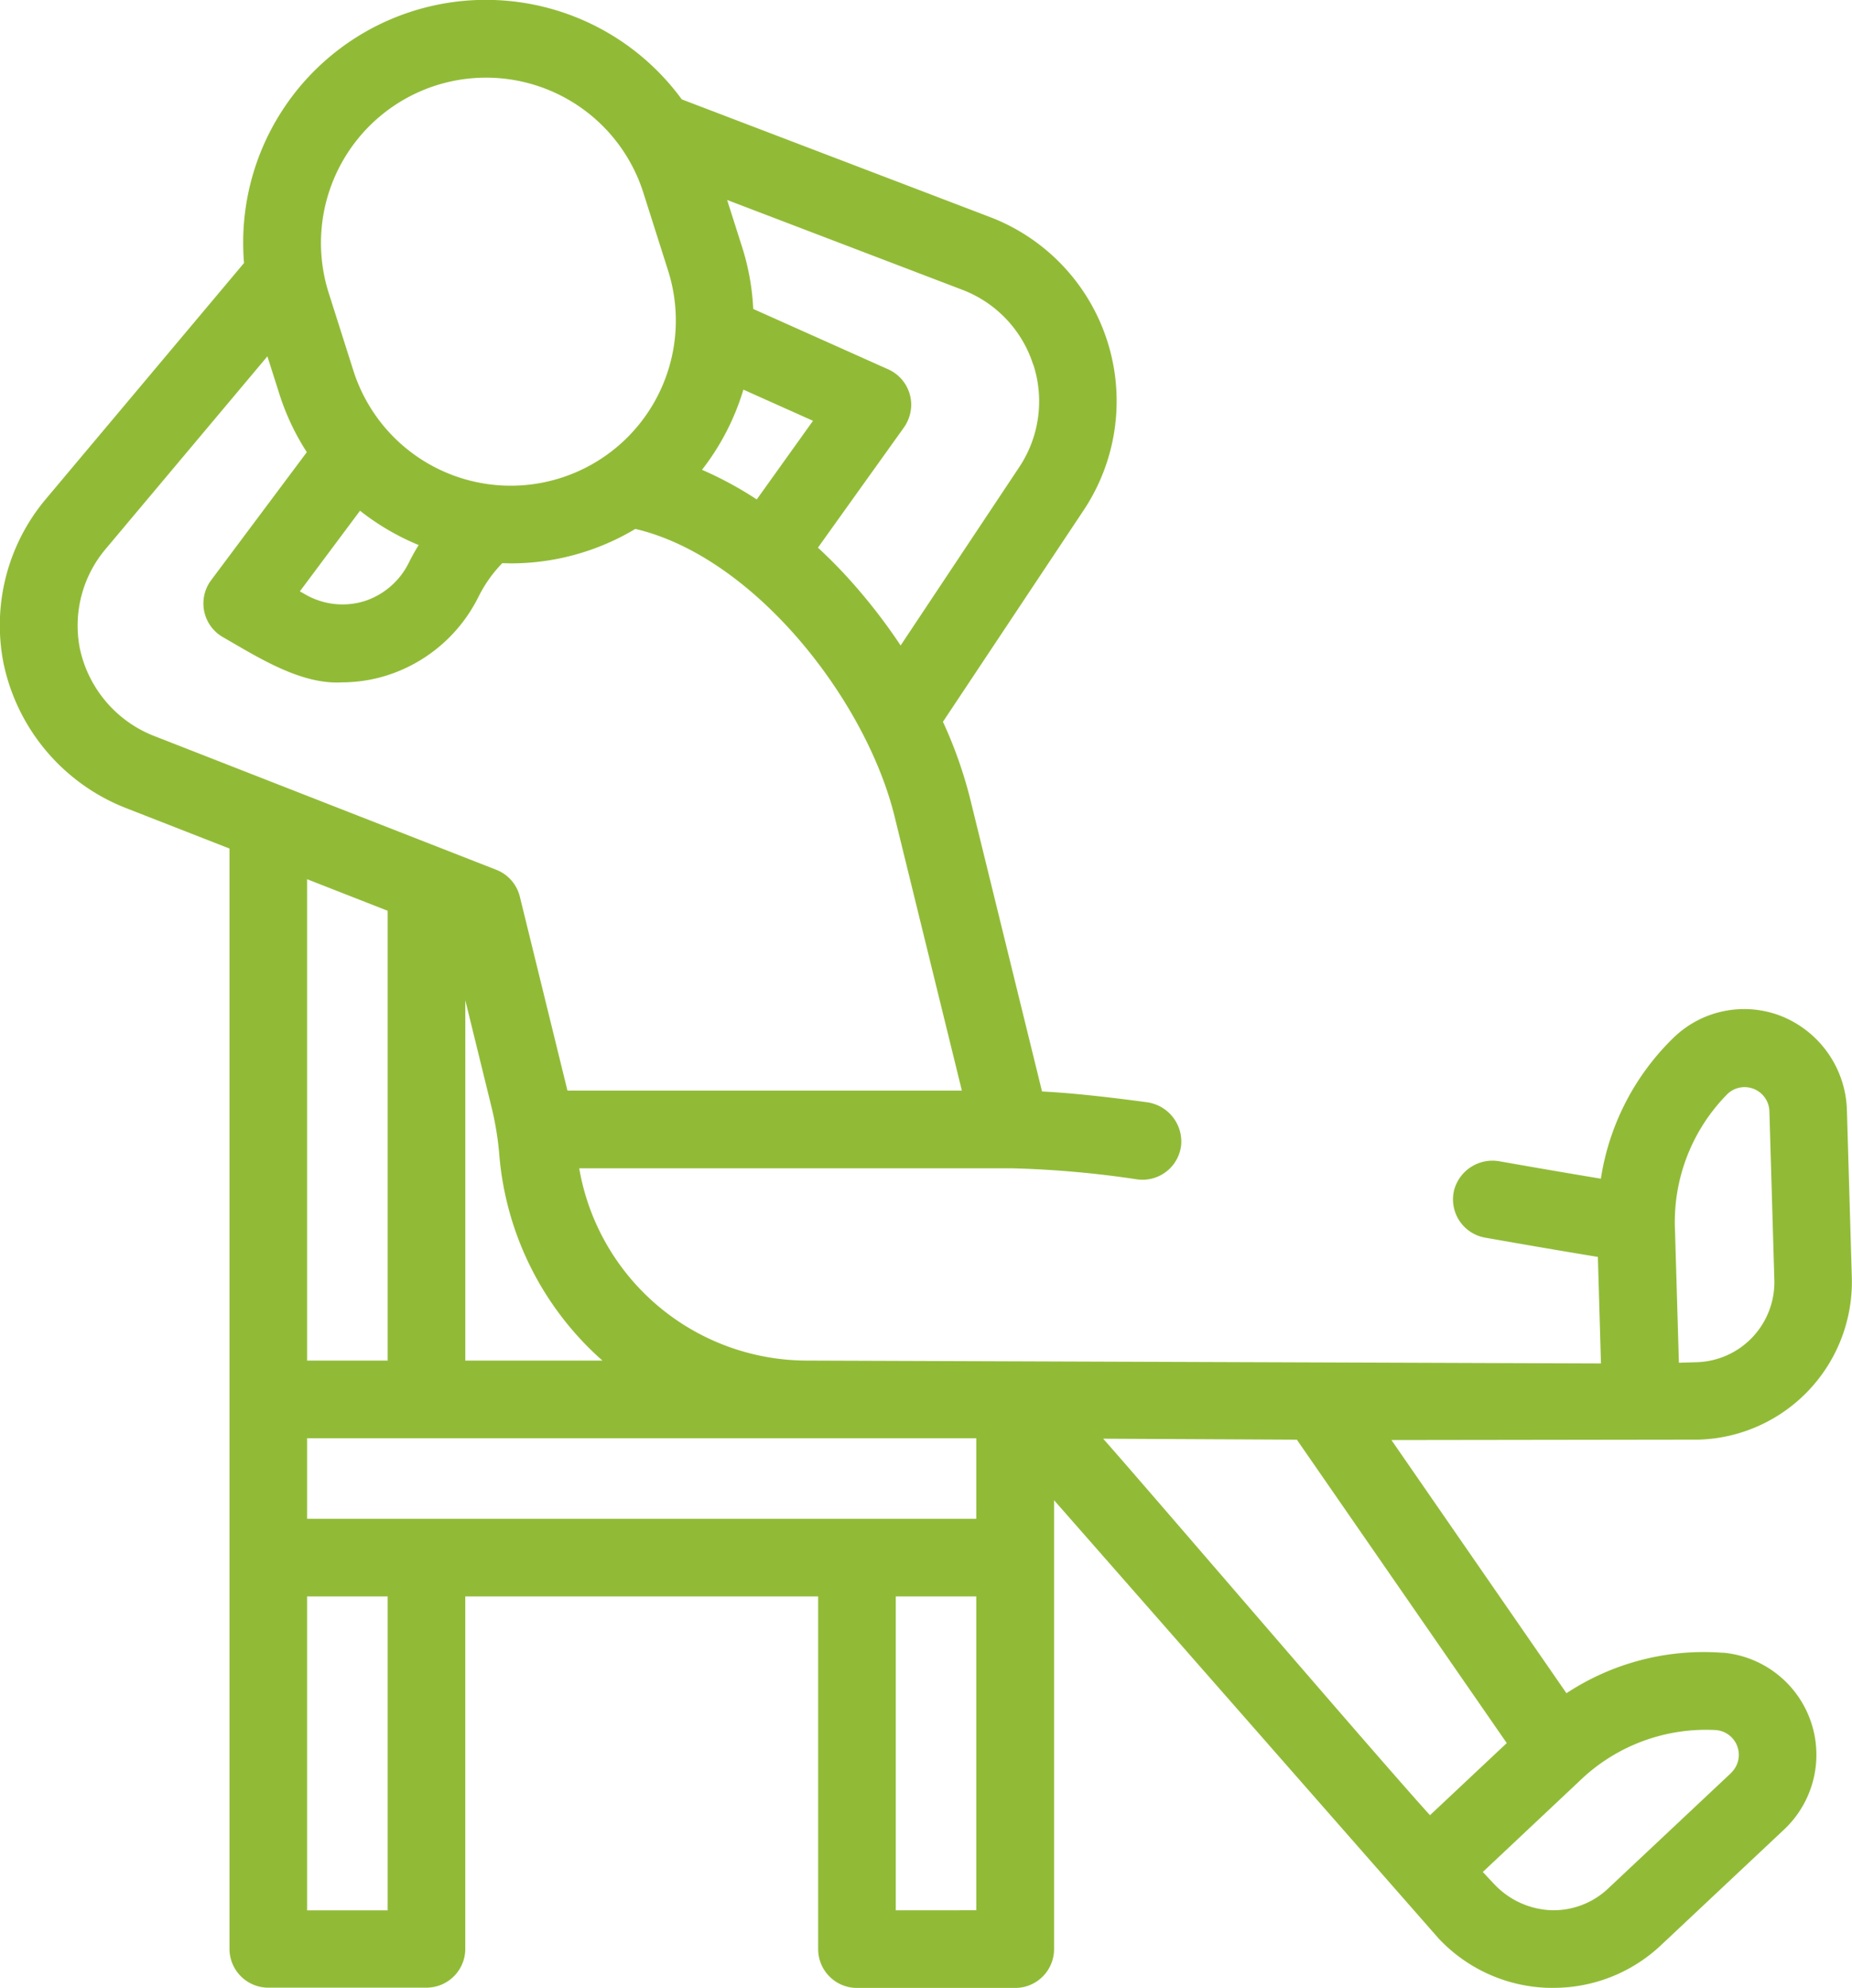 <svg xmlns="http://www.w3.org/2000/svg" width="60" height="64.389" viewBox="0 0 60 64.389">
  <path id="Path_83486" data-name="Path 83486" d="M73.27,53.535A8.081,8.081,0,0,0,68.2,54.844l-5.67-8.2,9.961-.014a5.112,5.112,0,0,0,4.954-5.254l-.158-5.388a3.387,3.387,0,0,0-2.061-3.049,3.285,3.285,0,0,0-3.544.661,8.069,8.069,0,0,0-2.367,4.578c-1.168-.193-2.322-.394-3.273-.561a1.286,1.286,0,0,0-1.481.931,1.258,1.258,0,0,0,1,1.539c1.05.185,2.353.411,3.657.625l.1,3.451L43.6,44.07a7.5,7.5,0,0,1-7.384-6.229h14a32.642,32.642,0,0,1,4.082.36,1.276,1.276,0,0,0,.17.011,1.258,1.258,0,0,0,1.25-1.131A1.287,1.287,0,0,0,54.59,35.7c-1.35-.182-2.466-.3-3.38-.347L48.876,25.85A14.251,14.251,0,0,0,48,23.379l4.557-6.85a6.381,6.381,0,0,0-3.037-9.5l-9.981-3.81a7.862,7.862,0,0,0-14.182,5.3l-6.415,7.638a6.353,6.353,0,0,0-1.38,5.31,6.452,6.452,0,0,0,4,4.718l3.324,1.3s0,32.1,0,35.638a1.258,1.258,0,0,0,1.258,1.258h5.123a1.258,1.258,0,0,0,1.258-1.258V51.708H43.957V63.132a1.258,1.258,0,0,0,1.258,1.258h5.123A1.258,1.258,0,0,0,51.6,63.132V48.593C52.985,50.168,64.052,62.78,64.052,62.78a5.071,5.071,0,0,0,3.562,1.607l.163,0A5.07,5.07,0,0,0,71.269,63l3.983-3.742a3.321,3.321,0,0,0-1.983-5.727Zm.145-18.1a.805.805,0,0,1,1.36.559l.16,5.463a2.594,2.594,0,0,1-2.513,2.666l-.579.017-.126-4.282h0a5.892,5.892,0,0,1,1.7-4.424ZM49.08,46.585v2.608H27.4V46.585ZM36.971,44.07H32.526V32.4l.846,3.447a10.028,10.028,0,0,1,.256,1.567,9.982,9.982,0,0,0,3.344,6.659ZM50.931,11.819a3.845,3.845,0,0,1-.463,3.317l-3.839,5.771a18.382,18.382,0,0,0-1.687-2.168c-.322-.355-.654-.688-.992-1q1.382-1.932,2.766-3.865a1.307,1.307,0,0,0,.255-.711,1.26,1.26,0,0,0-.744-1.2l-4.373-1.956A7.847,7.847,0,0,0,41.493,8l-.485-1.523,7.619,2.909a3.848,3.848,0,0,1,2.3,2.435Zm-9.4.8,2.259,1.011-1.822,2.547a11.866,11.866,0,0,0-1.774-.96A7.928,7.928,0,0,0,41.535,12.62ZM31.574,2.768a5.347,5.347,0,0,1,6.72,3.474l.8,2.518A5.349,5.349,0,0,1,28.9,12.006l-.8-2.518A5.356,5.356,0,0,1,31.574,2.768ZM29.115,16.543a7.928,7.928,0,0,0,1.9,1.111c-.111.179-.217.366-.314.562a2.442,2.442,0,0,1-1.422,1.248,2.409,2.409,0,0,1-1.937-.21l-.176-.1ZM20.037,21a3.848,3.848,0,0,1,.836-3.217l5.241-6.241.39,1.226a7.843,7.843,0,0,0,.887,1.878l-3.1,4.147a1.258,1.258,0,0,0,.39,1.849c1.123.644,2.513,1.539,3.846,1.46a4.877,4.877,0,0,0,1.432-.217,5,5,0,0,0,2.99-2.548,4.41,4.41,0,0,1,.335-.565,4.288,4.288,0,0,1,.439-.53c.094,0,.188.006.282.006a7.85,7.85,0,0,0,4.029-1.116c3.845.9,7.468,5.523,8.4,9.317l2.179,8.876H35.835l-1.542-6.281a1.258,1.258,0,0,0-.763-.871L22.479,23.852A3.919,3.919,0,0,1,20.037,21Zm9.973,8.5V44.07H27.4V28.478Zm0,32.376H27.4V51.708H30.01Zm16.462,0V51.708H49.08V61.874ZM53.191,46.6l6.275.032,6.8,9.827-2.487,2.336C62.105,56.956,54.666,48.264,53.191,46.6Zm20.34,10.83-3.983,3.742a2.571,2.571,0,0,1-1.85.7,2.678,2.678,0,0,1-1.858-.865l-.35-.373L68.61,57.7h0a5.892,5.892,0,0,1,4.437-1.662.805.805,0,0,1,.483,1.389Z" transform="translate(-17.451 0)" fill="#91bb37"/>
</svg>
